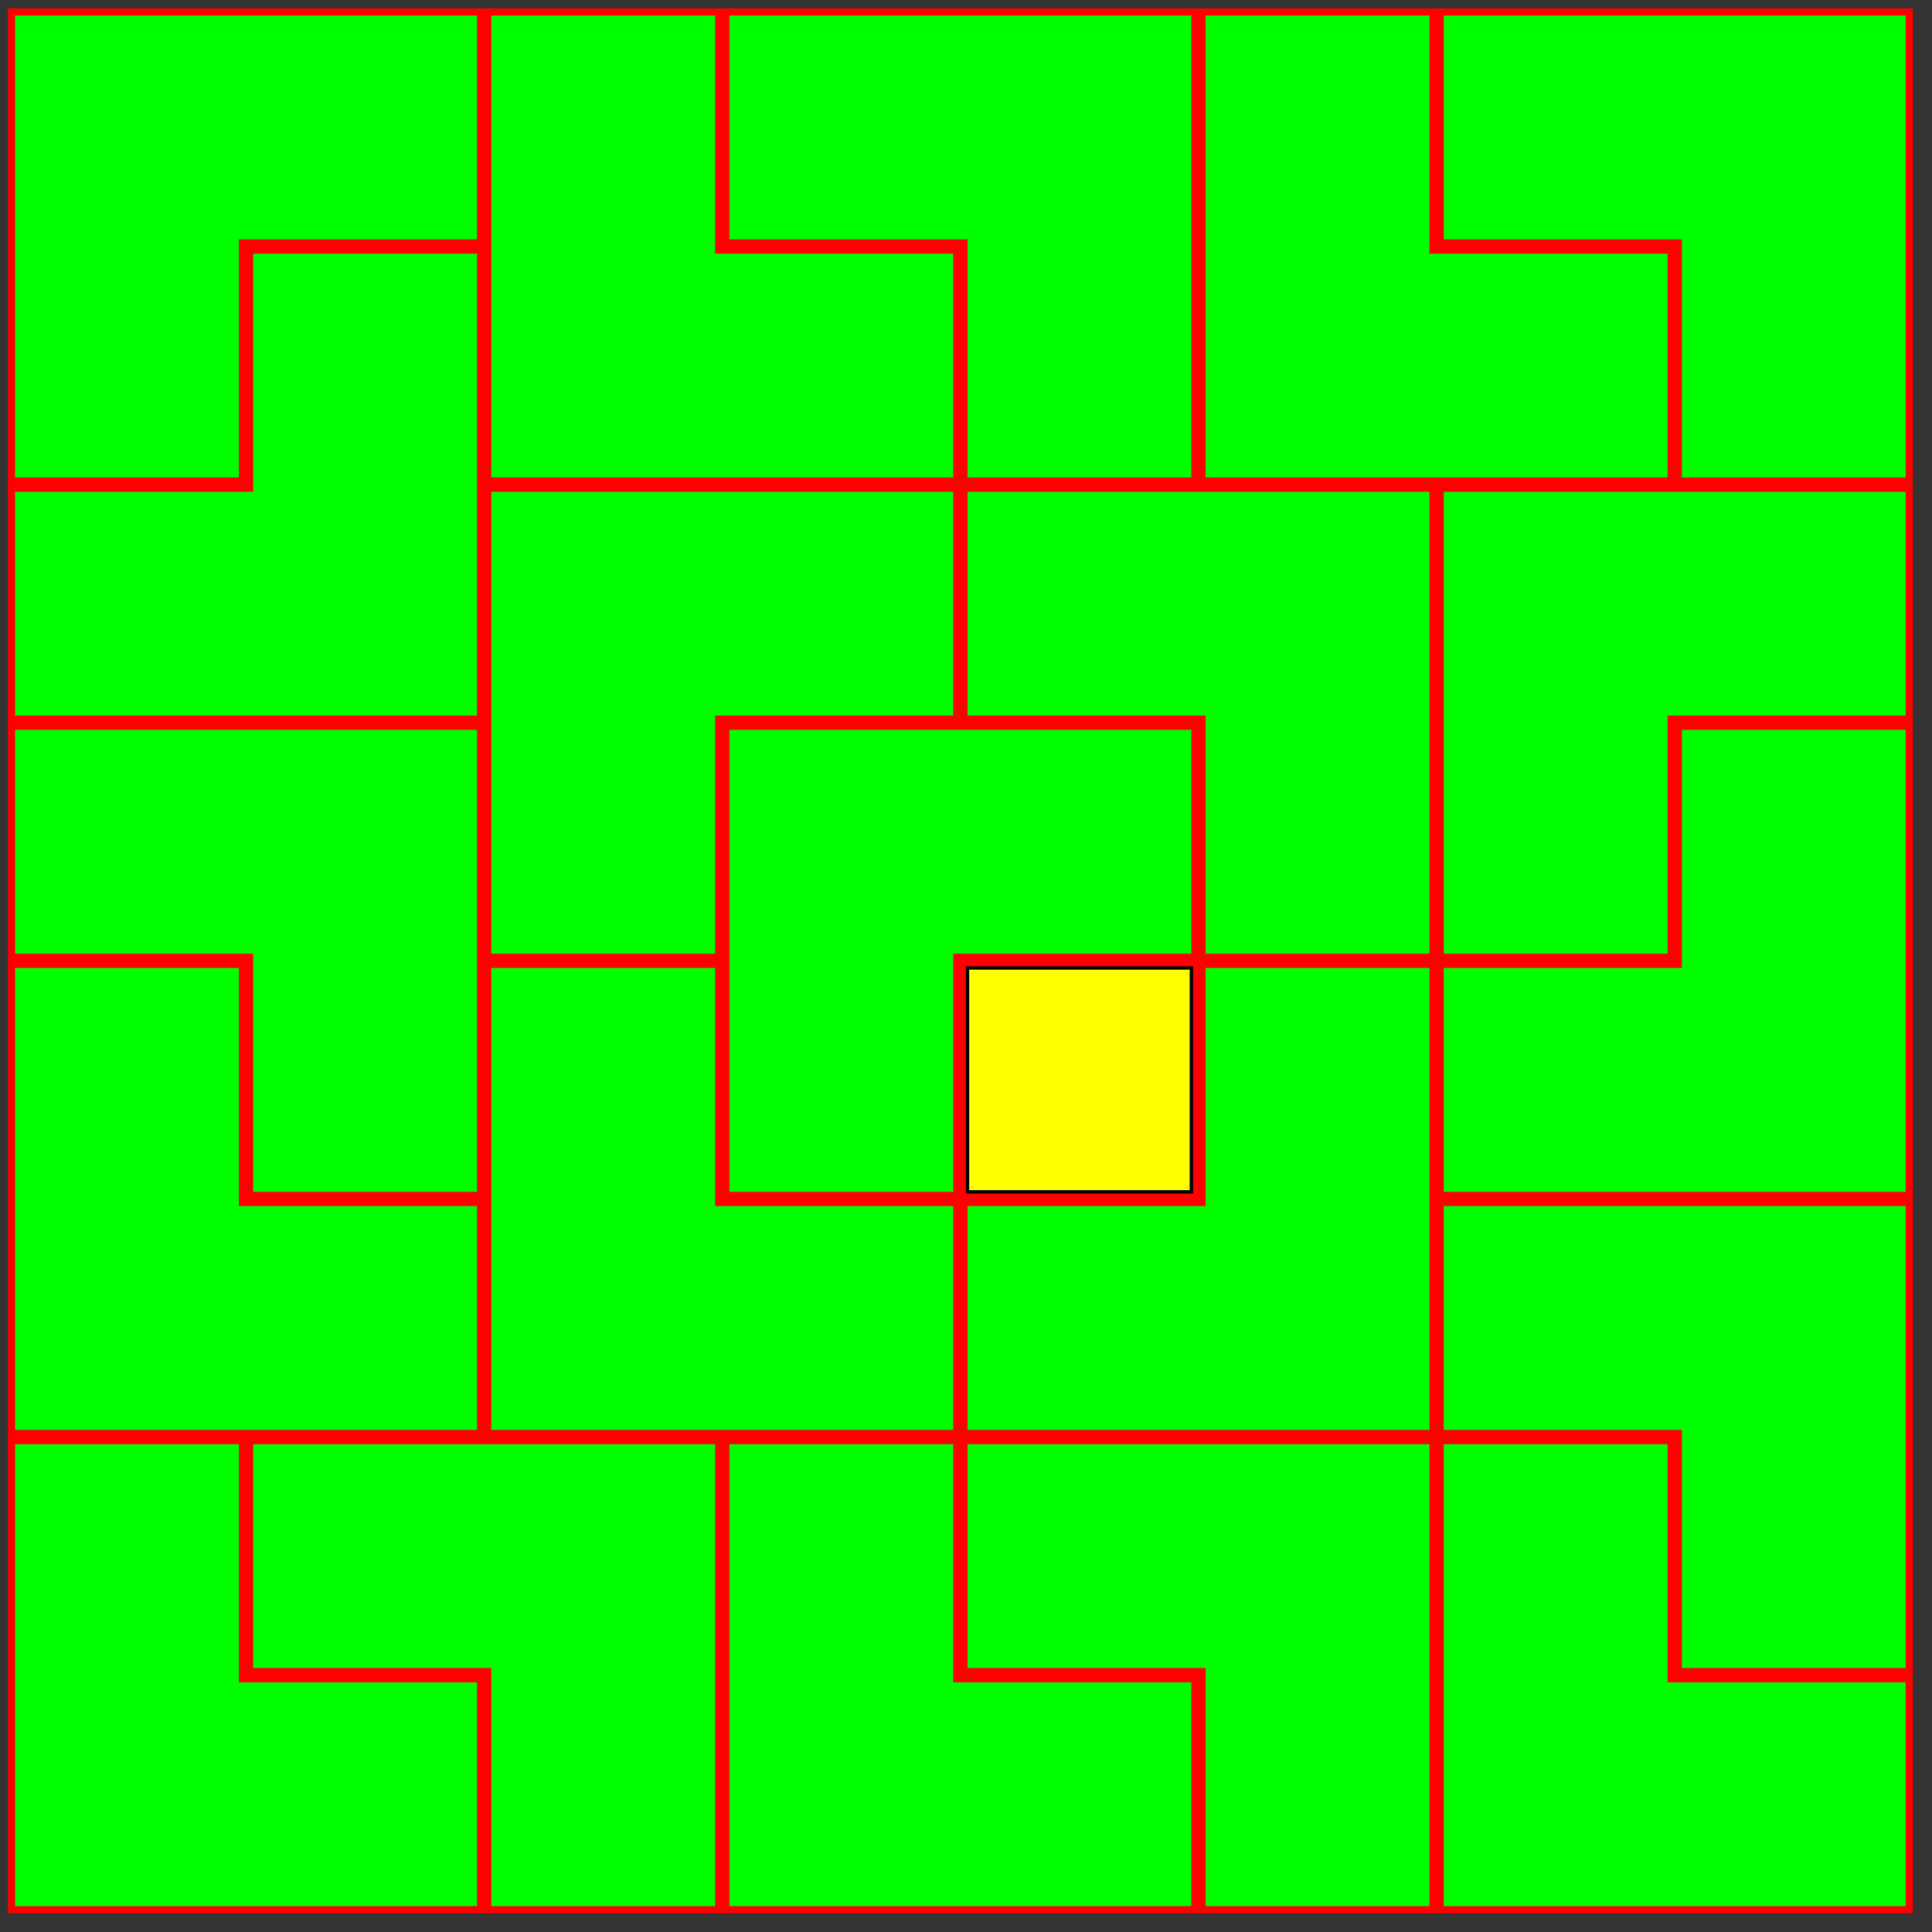 <?xml version='1.0' encoding='UTF-8'?>
<!-- This file was generated by dvisvgm 2.8.1 -->
<svg version='1.1' xmlns='http://www.w3.org/2000/svg' xmlns:xlink='http://www.w3.org/1999/xlink' width='220' height='220' viewBox='-58 -73 230 230'>
<rect x="-58" y="-73" width="230" height="230" fill="#333333" stroke="none"/>
<defs>
<path id='g0-49' d='M2.929-6.376C2.929-6.615 2.929-6.635 2.7-6.635C2.082-5.998 1.205-5.998 .887-5.998V-5.689C1.086-5.689 1.674-5.689 2.192-5.948V-.787C2.192-.428 2.162-.309 1.265-.309H.946V0C1.295-.03 2.162-.03 2.56-.03S3.826-.03 4.174 0V-.309H3.856C2.959-.309 2.929-.418 2.929-.787V-6.376Z'/>
</defs>
<g id='page1'>
<path d='M-57.055 154.773V-72.004H169.719V154.773Z' fill='#f00'/>
<path d='M-56.207-16.16H-29.559V-44.508H-1.211V-71.152H-56.207Z' fill='#0f0'/>
<path d='M-1.211-42.805H-27.859V-14.457H-56.207V12.187H-1.211Z' fill='#0f0'/>
<path d='M-56.207 13.887V40.535H-27.859V68.883H-1.211V13.887Z' fill='#0f0'/>
<path d='M-1.211 97.227V70.582H-29.559V42.234H-56.207V97.227Z' fill='#0f0'/>
<path d='M-1.211 153.922V127.277H-29.559V98.93H-56.207V153.922Z' fill='#0f0'/>
<path d='M-27.859 98.93V125.574H.488V153.922H27.133V98.93Z' fill='#0f0'/>
<path d='M83.828 153.922V127.277H55.48V98.93H28.836V153.922Z' fill='#0f0'/>
<path d='M57.18 98.93V125.574H85.527V153.922H112.176V98.93Z' fill='#0f0'/>
<path d='M113.875 40.535H140.52V12.187H168.867V-14.457H113.875Z' fill='#0f0'/>
<path d='M168.867 13.887H142.223V42.234H113.875V68.883H168.867Z' fill='#0f0'/>
<path d='M113.875 70.582V97.227H142.223V125.574H168.867V70.582Z' fill='#0f0'/>
<path d='M168.867 153.922V127.277H140.52V98.93H113.875V153.922Z' fill='#0f0'/>
<path d='M55.48-16.16V-42.805H27.133V-71.152H.488V-16.16Z' fill='#0f0'/>
<path d='M28.836-71.152V-44.508H57.18V-16.16H83.828V-71.152Z' fill='#0f0'/>
<path d='M140.52-16.16V-42.805H112.176V-71.152H85.527V-16.16Z' fill='#0f0'/>
<path d='M113.875-71.152V-44.508H142.223V-16.16H168.867V-71.152Z' fill='#0f0'/>
<path d='M57.18 68.883V42.234H83.828V68.883Z' fill='#ff0'/>
<path d='M57.18 68.883V42.234H83.828V68.883Z' stroke='#000' fill='none' stroke-width='.399' stroke-miterlimit='10'/>
<path d='M55.48 97.227V70.582H27.133V42.234H.488V97.227Z' fill='#0f0'/>
<path d='M112.176 42.234H85.527V70.582H57.18V97.227H112.176Z' fill='#0f0'/>
<path d='M.488 40.535H27.133V12.187H55.48V-14.457H.488Z' fill='#0f0'/>
<path d='M28.836 68.883H55.48V40.535H83.828V13.887H28.836Z' fill='#0f0'/>
<path d='M57.18-14.457V12.187H85.527V40.535H112.176V-14.457Z' fill='#0f0'/>
</g>
</svg>